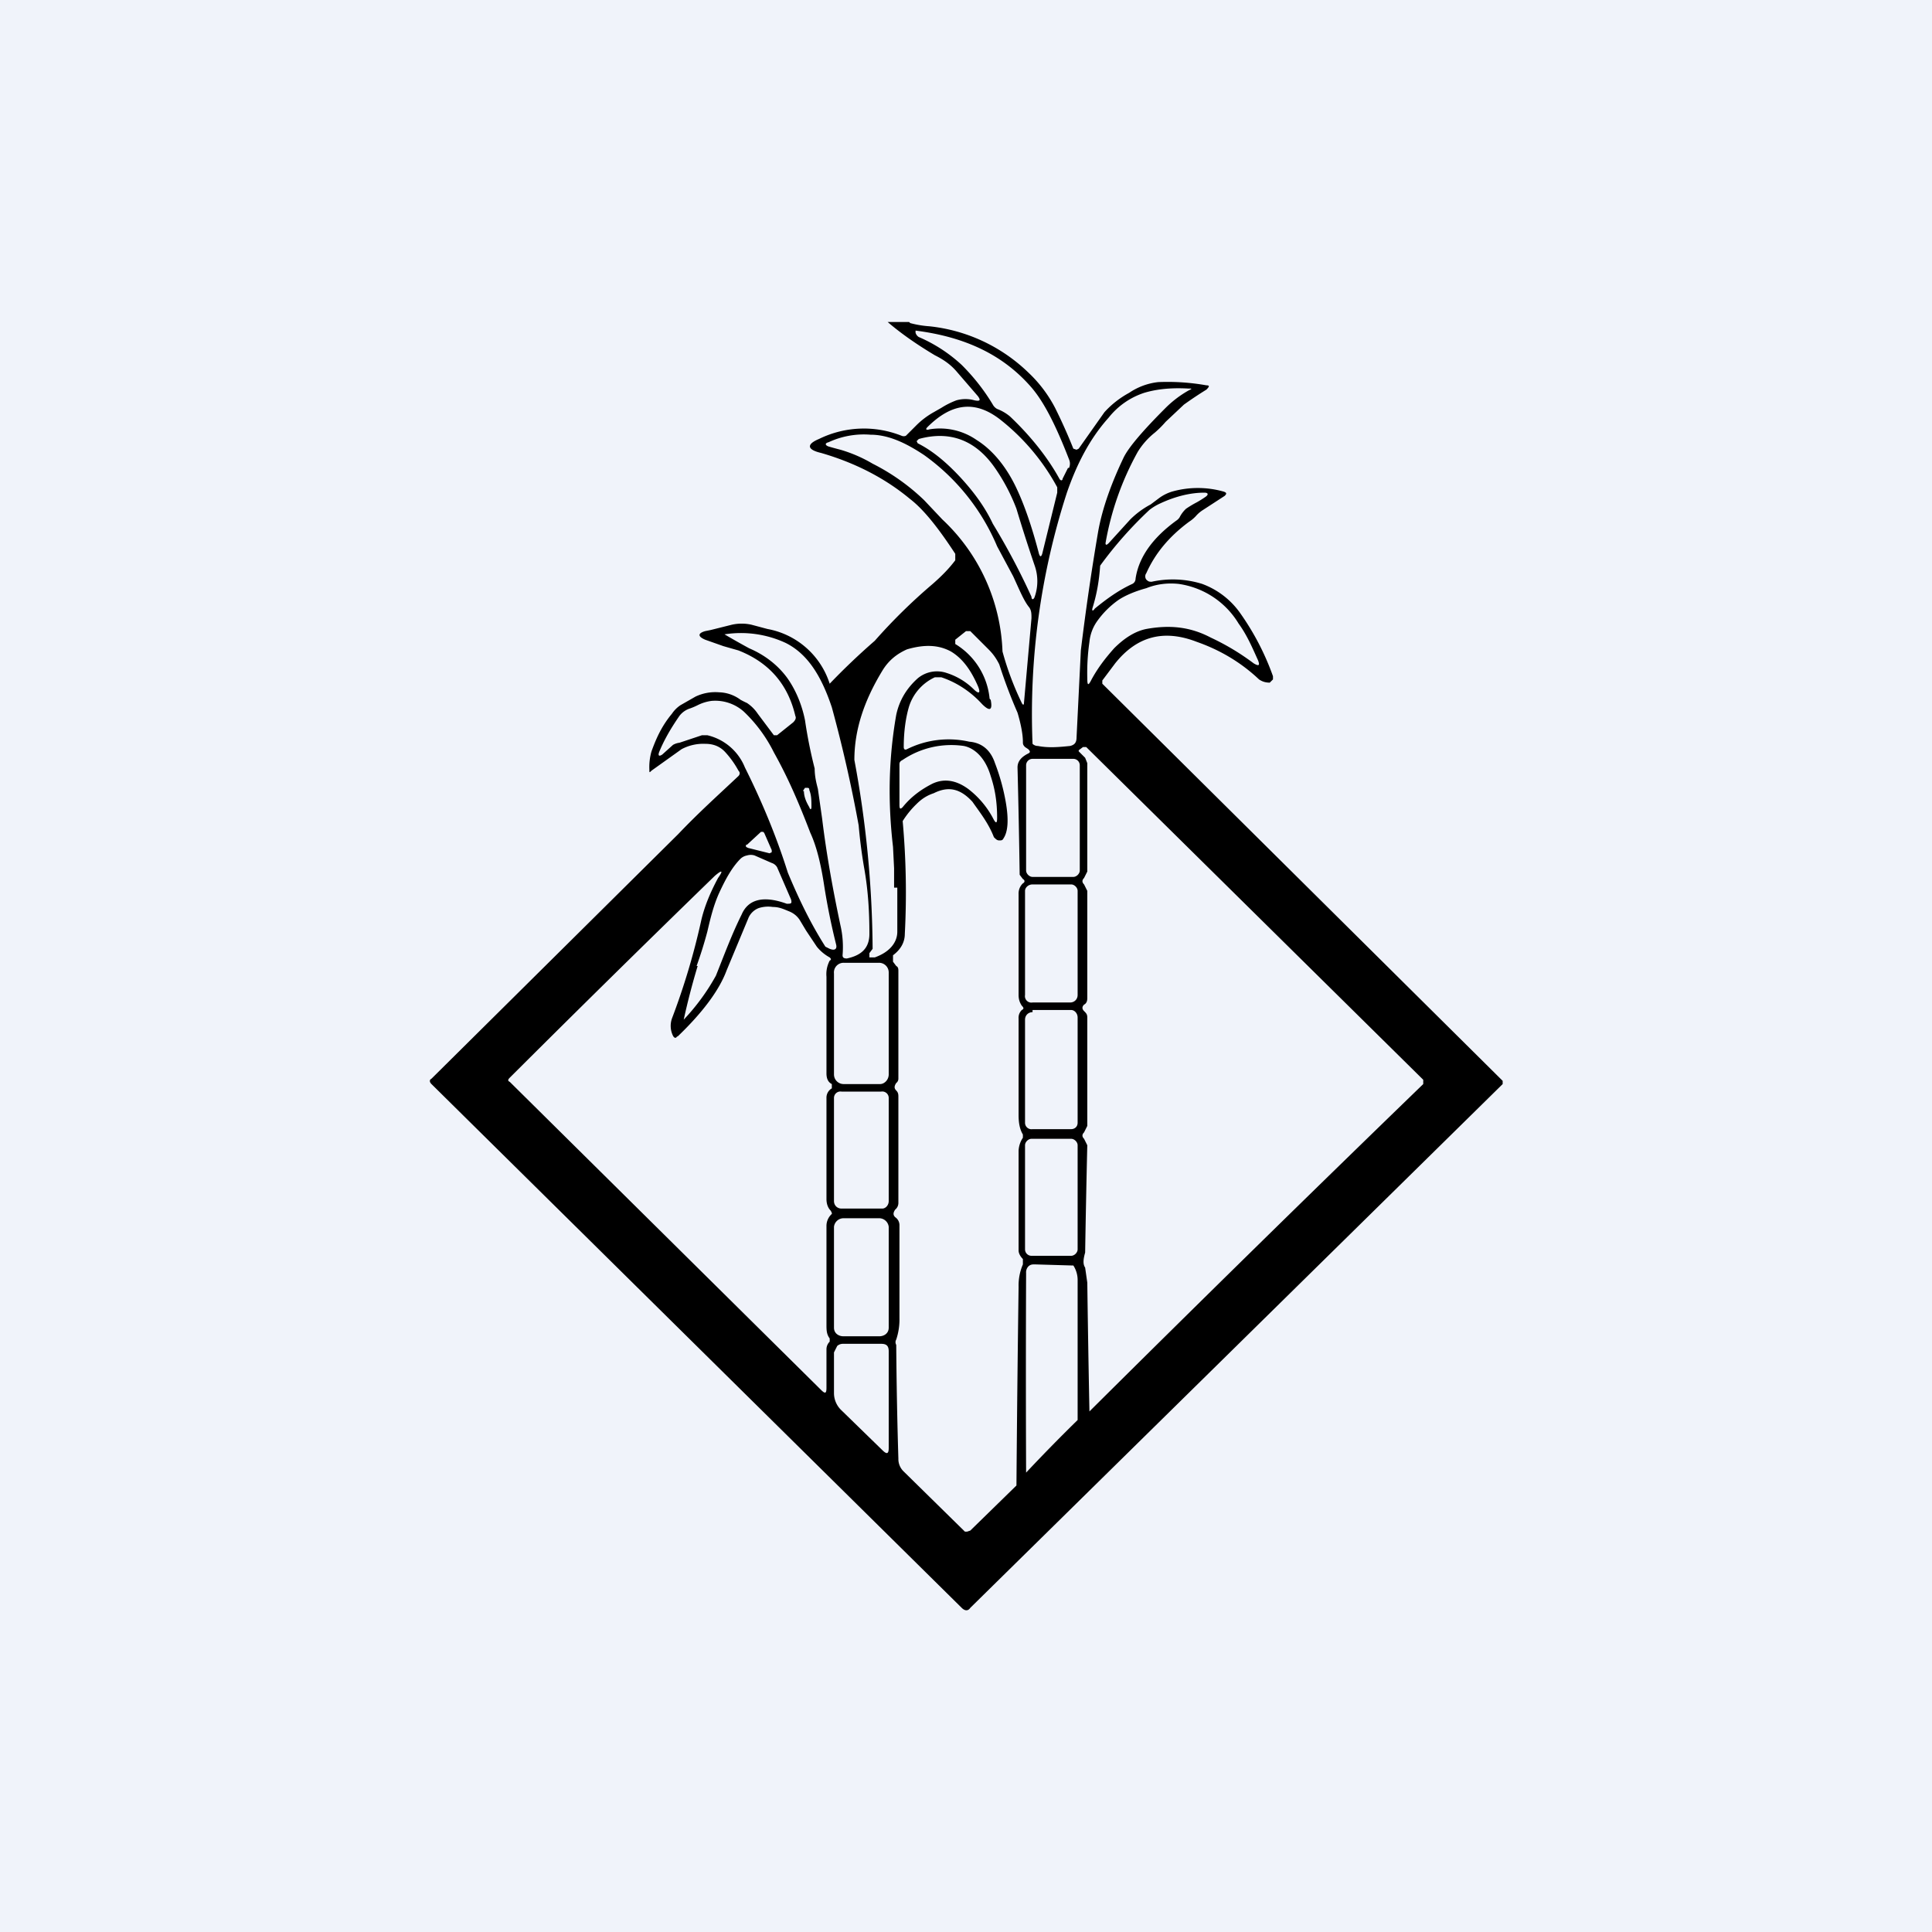 <!-- by TradingView --><svg width="18" height="18" viewBox="0 0 18 18" xmlns="http://www.w3.org/2000/svg"><path fill="#F0F3FA" d="M0 0h18v18H0z"/><path fill-rule="evenodd" d="M8.47 3h-.2c.14.12.29.22.44.31.1.05.16.1.21.16l.19.22c.03.04.02.05-.03.04a.31.31 0 0 0-.17 0 .76.76 0 0 0-.14.07l-.07.04a.74.74 0 0 0-.16.12l-.1.1a.05.05 0 0 1-.04 0 .95.95 0 0 0-.77.03c-.12.05-.11.1.02.13.31.09.59.23.83.43.13.1.27.28.42.51v.06c-.06.08-.13.15-.21.22a5.26 5.26 0 0 0-.54.53 6.41 6.41 0 0 0-.42.4.75.75 0 0 0-.58-.51L7 5.82a.42.42 0 0 0-.18 0l-.2.05-.05.01c-.07.02-.07.05 0 .08l.17.06.14.04c.28.11.46.31.53.61.01.02 0 .04-.02.06l-.15.12h-.03l-.15-.2a.36.36 0 0 0-.1-.1.9.9 0 0 1-.06-.03.35.35 0 0 0-.2-.07.43.43 0 0 0-.22.04l-.14.08a.29.29 0 0 0-.08.08c-.1.12-.15.24-.19.35a.53.53 0 0 0-.02.17c0 .03 0 .03.02.01l.28-.2a.43.43 0 0 1 .22-.05c.07 0 .13.02.18.07a.86.86 0 0 1 .13.18c.02.02.01.04 0 .05-.18.17-.37.34-.56.54l-2.3 2.28c-.02.01-.02.03 0 .05l4.94 4.88c.03.03.06.03.08 0L14 10.1v-.03l-3.73-3.7v-.03l.12-.16c.2-.25.45-.32.76-.2.2.07.4.18.58.35.03.02.06.03.1.03l.03-.03V6.3a2.42 2.42 0 0 0-.3-.58.75.75 0 0 0-.36-.28.92.92 0 0 0-.47-.02c-.02 0-.03 0-.05-.02a.05.05 0 0 1 0-.06c.08-.18.21-.34.4-.48a.33.33 0 0 0 .06-.05.3.3 0 0 1 .07-.06l.2-.13c.02-.02.02-.03-.01-.04a.88.88 0 0 0-.48 0 .4.4 0 0 0-.12.06l-.08.06a.8.8 0 0 0-.19.14l-.2.22c-.02.02-.03.02-.03 0a2.7 2.7 0 0 1 .3-.85.69.69 0 0 1 .16-.18.94.94 0 0 0 .1-.1l.17-.16a3.5 3.5 0 0 1 .21-.14c.03-.03.03-.04 0-.04a2.06 2.06 0 0 0-.45-.03.6.6 0 0 0-.27.1.87.87 0 0 0-.23.18l-.24.34-.02.01-.03-.01a4.98 4.98 0 0 0-.17-.38 1.23 1.23 0 0 0-.25-.33 1.56 1.56 0 0 0-.92-.43.93.93 0 0 1-.18-.03Zm1.48 1.36-.05.1c0 .02-.02.02-.03 0-.11-.2-.27-.4-.46-.58a.42.42 0 0 0-.12-.07.1.1 0 0 1-.04-.04c-.09-.15-.19-.27-.29-.37a1.4 1.4 0 0 0-.4-.26.07.07 0 0 1-.03-.04v-.02c.47.06.82.23 1.08.53.12.14.23.36.35.67a.1.1 0 0 1 0 .08Zm.12 1.7-.04.81c0 .05-.02.07-.06.08-.1.01-.2.02-.3 0a.07.07 0 0 1-.05-.02 6.7 6.7 0 0 1 .32-2.34c.09-.26.21-.5.39-.7a.7.7 0 0 1 .33-.23c.1-.03.23-.05.41-.04.04 0 .04 0 0 .02a1 1 0 0 0-.21.16c-.2.2-.34.36-.39.46-.11.23-.2.47-.24.7a23.1 23.1 0 0 0-.16 1.1ZM8.66 4a.6.6 0 0 1 .44.1c.16.1.29.27.38.47.06.13.13.32.2.59.01.03.02.03.03 0l.14-.57v-.05a2.03 2.03 0 0 0-.53-.63c-.23-.18-.45-.16-.68.07-.02.02-.01.03.02.02Zm-.53.32a1.31 1.31 0 0 0-.3-.13 3.4 3.4 0 0 1-.11-.03c-.03-.01-.04-.03 0-.04a.78.78 0 0 1 .39-.07c.16 0 .32.07.5.19a2 2 0 0 1 .68.85l.15.28c.06.13.1.23.15.29.02.03.02.06.02.1l-.07.79c0 .02-.01.02-.02 0a2.76 2.76 0 0 1-.18-.48 1.77 1.77 0 0 0-.56-1.23l-.17-.18a1.97 1.97 0 0 0-.48-.34Zm1.51 1.24a.44.44 0 0 0 0-.29 15.1 15.1 0 0 1-.17-.53 1.75 1.75 0 0 0-.2-.38c-.18-.26-.42-.35-.71-.27l-.02.02.01.02c.14.07.27.18.4.32.11.12.22.26.3.43.14.23.26.46.36.68 0 .03.02.03.03 0Zm1.17-.87c.15-.07.29-.1.41-.1.04 0 .04.02.01.04a.94.94 0 0 1-.08.05.98.98 0 0 0-.1.06.28.28 0 0 0-.06.08.1.1 0 0 1-.03.03c-.22.16-.35.34-.38.54 0 .02-.01.04-.03.05-.13.06-.24.14-.35.23-.02.03-.03.02-.02-.01.04-.13.06-.25.07-.39a3.65 3.65 0 0 1 .46-.52.5.5 0 0 1 .1-.06Zm-.43 1.35c.1-.1.2-.16.3-.18.22-.04.41-.02.6.08.15.07.28.15.4.24.05.03.06.02.04-.03-.05-.11-.1-.23-.18-.34a.78.78 0 0 0-.56-.37c-.1-.01-.2 0-.3.04-.11.03-.2.07-.26.11a.83.83 0 0 0-.2.2.4.4 0 0 0-.07.19 2.03 2.03 0 0 0-.02.34c0 .07.01.07.04.01.06-.11.13-.2.21-.29Zm-1.16.47A.67.67 0 0 0 8.9 6v-.04l.1-.08h.04l.17.17c.04.04.07.08.1.14a4.72 4.72 0 0 0 .17.45c.03.1.05.2.05.27 0 .02 0 .03.02.05l.03.02c.02.02.02.03 0 .04-.06.03-.1.07-.1.13a88.39 88.39 0 0 1 .02 1l.03.04c.02.01.02.03 0 .04a.13.13 0 0 0-.04.1v.94c0 .04.01.07.03.1.02.02.02.03 0 .04a.1.1 0 0 0-.03.08v.9c0 .07.01.13.04.18v.03a.24.24 0 0 0-.04.12v.93c0 .03.02.06.04.08v.05a.5.5 0 0 0-.04.21 316.52 316.52 0 0 0-.02 1.85l-.43.42-.03.01h-.02l-.57-.56a.16.16 0 0 1-.05-.12 46.4 46.4 0 0 1-.02-1.06.05.05 0 0 1 0-.05.59.59 0 0 0 .03-.2v-.87a.09.09 0 0 0-.04-.07c-.02-.02-.02-.04 0-.07a.08.08 0 0 0 .03-.06v-.99c0-.02 0-.04-.02-.06-.02-.02-.02-.04 0-.07a.05.05 0 0 0 .02-.04v-1c0-.02 0-.04-.02-.05l-.03-.04V8.9c.08-.06.11-.13.11-.2a7.39 7.39 0 0 0-.02-1.05.84.84 0 0 1 .13-.16c.05-.05.1-.08.16-.1.14-.07.25-.04.36.08.07.1.15.2.2.33.02.02.03.03.05.03.02 0 .03 0 .04-.02.04-.06.05-.17.02-.34a1.95 1.95 0 0 0-.1-.36c-.04-.12-.12-.19-.24-.2a.87.87 0 0 0-.58.07c-.02.01-.03 0-.03-.02 0-.15.02-.28.05-.38a.45.45 0 0 1 .24-.27h.06c.15.05.28.14.38.25.07.07.1.06.08-.04ZM8.1 8.7c0-.19-.01-.4-.05-.62a4.77 4.77 0 0 1-.05-.39 12.95 12.95 0 0 0-.25-1.1c-.1-.3-.23-.5-.43-.6a.99.99 0 0 0-.57-.08 7.93 7.93 0 0 0 .23.13c.14.06.26.15.35.27.08.11.14.25.17.4a4.38 4.38 0 0 0 .09.45c0 .08.02.15.03.19l.04.28c.04.33.1.66.17.99a.9.9 0 0 1 .02.28c0 .02.01.03.04.03.14-.03.21-.1.21-.23Zm.26-.43v.41c0 .1-.07.19-.21.24H8.1v-.04l.03-.04a9.87 9.87 0 0 0-.17-1.76c0-.28.09-.55.26-.83.06-.1.14-.16.23-.2.17-.05.3-.04.41.02.1.06.18.16.25.32.03.07.01.08-.04.03a.63.63 0 0 0-.25-.15.28.28 0 0 0-.27.05c-.1.09-.17.2-.2.34-.07.4-.08.8-.03 1.23l.01.2v.18ZM6.33 6.92l.21-.07h.05a.5.5 0 0 1 .35.3c.15.3.29.63.4.98.1.24.21.47.35.69l.04.02c.05.02.07 0 .06-.04a6.28 6.28 0 0 1-.11-.54c-.03-.2-.07-.37-.13-.5-.1-.26-.2-.5-.34-.75a1.35 1.35 0 0 0-.28-.38.4.4 0 0 0-.3-.1.4.4 0 0 0-.13.04.64.64 0 0 1-.07.03.2.2 0 0 0-.1.07c-.09.13-.15.24-.19.34-.01.03 0 .04.03.02l.1-.09a.16.16 0 0 1 .06-.02Zm2.36.38c-.1.05-.2.12-.28.22-.02.02-.03.02-.03-.02v-.38c0-.02.01-.03.03-.04a.81.81 0 0 1 .57-.13c.1.02.2.11.25.28.04.12.06.24.06.39 0 .05-.01.06-.04 0a.84.84 0 0 0-.23-.27c-.11-.08-.22-.1-.33-.05Zm1.44-.18v1l-.03.06c-.02.02-.02.04 0 .06l.03.06v1c0 .03-.01.05-.03.06-.02.02-.02.04 0 .06.02.02.03.03.03.06v1.01l-.03.06c-.02.02-.02.04 0 .06l.03.06a137.56 137.56 0 0 0-.02 1c-.02.07-.02.11 0 .14l.02.14a194.04 194.04 0 0 0 .02 1.2 332.66 332.66 0 0 1 3.11-3.05v-.04l-3.14-3.1h-.03l-.04.03V7l.06.06.02.05Zm-.14-.05h-.37a.06.06 0 0 0-.06.06v.98c0 .03.03.06.06.06H10c.03 0 .06-.03.06-.06v-.98a.06.06 0 0 0-.06-.06Zm-2.5.3c0 .05.02.1.05.15.01.03.02.02.02 0 0-.06 0-.11-.02-.16 0-.01 0-.02-.02-.02H7.5l-.02.03Zm-.53.5.13-.12h.02l.01.01.07.16v.02l-.02.01-.2-.05-.02-.01v-.02ZM6.5 9a6.6 6.6 0 0 0-.13.5 2 2 0 0 0 .3-.41c.08-.2.15-.39.24-.57.06-.14.2-.18.42-.1.04 0 .05 0 .04-.04l-.13-.3a.09.09 0 0 0-.05-.04l-.16-.07a.12.12 0 0 0-.07 0 .12.12 0 0 0-.06.03c-.08.08-.14.19-.2.32-.05.11-.08.23-.11.36a3.9 3.9 0 0 1-.1.32Zm-.19.66c.23-.22.39-.43.46-.62l.2-.48a.17.17 0 0 1 .1-.1.29.29 0 0 1 .13-.01c.06 0 .1.02.15.04.05.02.08.05.1.08l.06.1.1.15a.4.4 0 0 0 .12.1c.01.01.02.02 0 .03a.27.27 0 0 0-.03.15v.9c0 .04.01.08.05.1v.04a.1.1 0 0 0-.05.09v.94c0 .04.01.08.04.11l.01.02v.01a.15.15 0 0 0-.05.11v.92c0 .05 0 .09.03.13v.03a.1.1 0 0 0-.03.07v.36c0 .05-.01.06-.05.02l-2.9-2.87c-.02-.01-.02-.02 0-.04a201.57 201.57 0 0 1 1.91-1.88c.07-.06.08-.05.03.02-.07.13-.13.27-.16.41a6.5 6.5 0 0 1-.27.9.21.21 0 0 0 .01.16c.01.02.03.03.04 0Zm3.31-1.42h.36c.03 0 .06.03.06.06v.97c0 .04-.03.07-.07.07h-.35a.06.06 0 0 1-.07-.07v-.97c0-.03.03-.06.07-.06Zm-1.43.73h-.33a.09.09 0 0 0-.09.1v.94c0 .05.04.09.09.09h.34c.04 0 .08-.04.08-.09v-.95a.09.09 0 0 0-.09-.09Zm1.43.44h.36c.03 0 .06.03.06.07v.98c0 .04-.03.06-.06.06h-.36a.06.06 0 0 1-.07-.06V9.5c0-.04.03-.07.07-.07Zm-1.4.76h-.38a.06.06 0 0 0-.07.06v.96c0 .04.03.07.07.07h.38c.03 0 .06-.03.06-.07v-.96a.06.06 0 0 0-.07-.06Zm1.4.44h.36c.03 0 .06.03.06.06v.97c0 .03-.03.06-.06.06h-.37a.06.06 0 0 1-.06-.06v-.97c0-.03.03-.06.06-.06Zm-1.43.74h-.33a.09.09 0 0 0-.09.08v.94c0 .05.04.08.09.08h.33c.05 0 .09-.03.09-.08v-.94a.09.09 0 0 0-.09-.08Zm1.85.57a.25.25 0 0 0-.04-.13h-.02l-.34-.01c-.02 0-.04 0-.06.02a.08.08 0 0 0-.02.06 220.28 220.28 0 0 0 0 1.86 16.18 16.18 0 0 1 .48-.49v-1.31Zm-1.76.67v.9c0 .06-.02.06-.06.02l-.38-.37a.22.22 0 0 1-.07-.16v-.38l.03-.06a.08.08 0 0 1 .05-.02h.36c.05 0 .07.02.07.07Z"/></svg>